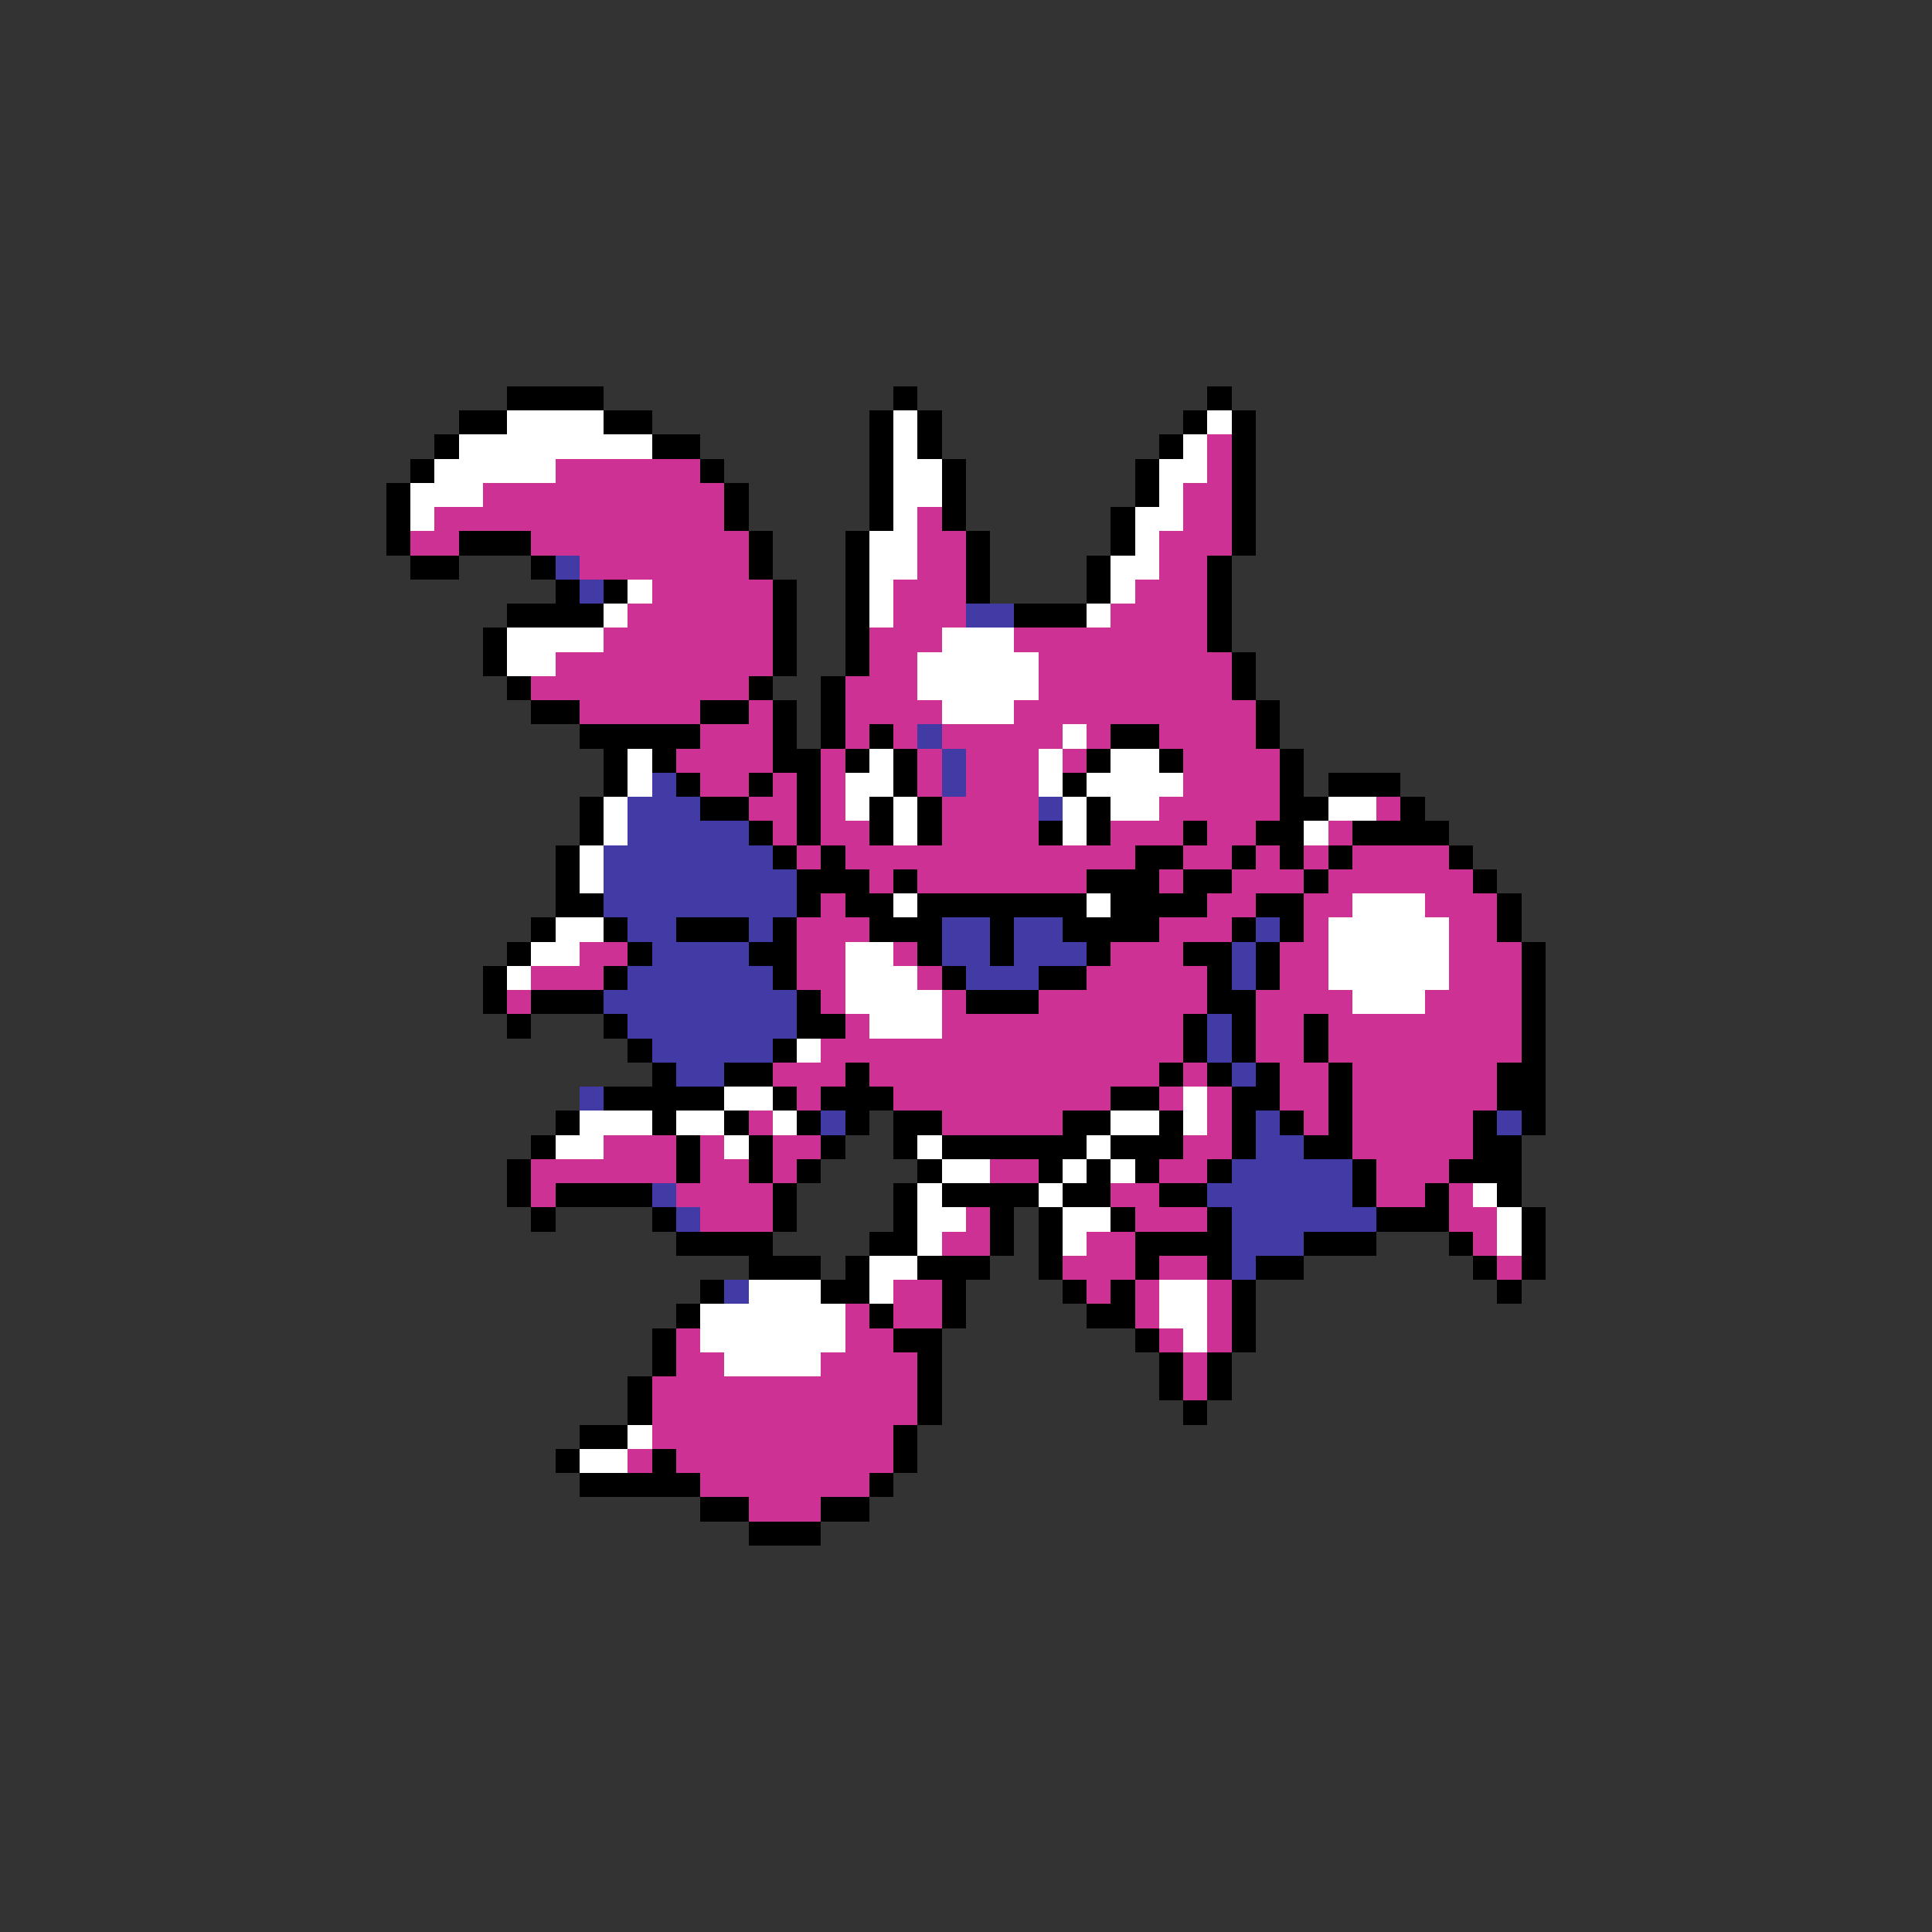 <svg xmlns="http://www.w3.org/2000/svg" viewBox="0 -0.5 80 80" shape-rendering="crispEdges">
<rect x="0" y="-0.5" width="80" height="80" fill="#333333" stroke="none"/>
<path stroke="#000000" d="M21 16h4M37 16h1M50 16h1M19 17h2M25 17h2M36 17h1M38 17h1M49 17h1M51 17h1M18 18h1M27 18h2M36 18h1M38 18h1M48 18h1M51 18h1M17 19h1M29 19h1M36 19h1M39 19h1M47 19h1M51 19h1M16 20h1M30 20h1M36 20h1M39 20h1M47 20h1M51 20h1M16 21h1M30 21h1M36 21h1M39 21h1M46 21h1M51 21h1M16 22h1M19 22h3M31 22h1M35 22h1M40 22h1M46 22h1M51 22h1M17 23h2M22 23h1M31 23h1M35 23h1M40 23h1M45 23h1M50 23h1M23 24h1M25 24h1M32 24h1M35 24h1M40 24h1M45 24h1M50 24h1M21 25h4M32 25h1M35 25h1M42 25h3M50 25h1M20 26h1M32 26h1M35 26h1M50 26h1M20 27h1M32 27h1M35 27h1M51 27h1M21 28h1M31 28h1M34 28h1M51 28h1M22 29h2M29 29h2M32 29h1M34 29h1M52 29h1M24 30h5M32 30h1M34 30h1M36 30h1M46 30h2M52 30h1M25 31h1M27 31h1M32 31h2M35 31h1M37 31h1M45 31h1M48 31h1M53 31h1M25 32h1M28 32h1M31 32h1M33 32h1M37 32h1M44 32h1M53 32h1M55 32h3M24 33h1M29 33h2M33 33h1M36 33h1M38 33h1M45 33h1M53 33h2M58 33h1M24 34h1M31 34h1M33 34h1M36 34h1M38 34h1M43 34h1M45 34h1M49 34h1M52 34h2M56 34h4M23 35h1M32 35h1M34 35h1M47 35h2M51 35h1M53 35h1M55 35h1M60 35h1M23 36h1M33 36h3M37 36h1M45 36h3M49 36h2M54 36h1M61 36h1M23 37h2M33 37h1M35 37h2M38 37h7M46 37h4M52 37h2M62 37h1M22 38h1M25 38h1M28 38h3M32 38h1M36 38h3M41 38h1M44 38h4M51 38h1M53 38h1M62 38h1M21 39h1M26 39h1M31 39h2M38 39h1M41 39h1M45 39h1M49 39h2M52 39h1M63 39h1M20 40h1M25 40h1M32 40h1M39 40h1M43 40h2M50 40h1M52 40h1M63 40h1M20 41h1M22 41h3M33 41h1M40 41h3M50 41h2M63 41h1M21 42h1M25 42h1M33 42h2M49 42h1M51 42h1M54 42h1M63 42h1M26 43h1M32 43h1M49 43h1M51 43h1M54 43h1M63 43h1M27 44h1M30 44h2M35 44h1M48 44h1M50 44h1M52 44h1M55 44h1M62 44h2M25 45h5M32 45h1M34 45h3M46 45h2M51 45h2M55 45h1M62 45h2M23 46h1M27 46h1M30 46h1M33 46h1M35 46h1M37 46h2M44 46h2M48 46h1M51 46h1M53 46h1M55 46h1M61 46h1M63 46h1M22 47h1M28 47h1M31 47h1M34 47h1M37 47h1M39 47h6M46 47h3M51 47h1M54 47h2M61 47h2M21 48h1M28 48h1M31 48h1M33 48h1M38 48h1M43 48h1M45 48h1M47 48h1M50 48h1M56 48h1M60 48h3M21 49h1M23 49h4M32 49h1M37 49h1M39 49h4M44 49h2M48 49h2M56 49h1M59 49h1M62 49h1M22 50h1M27 50h1M32 50h1M37 50h1M41 50h1M43 50h1M46 50h1M50 50h1M57 50h3M63 50h1M28 51h4M36 51h2M41 51h1M43 51h1M47 51h4M54 51h3M60 51h1M63 51h1M31 52h3M35 52h1M38 52h3M43 52h1M47 52h1M50 52h1M52 52h2M61 52h1M63 52h1M29 53h1M34 53h2M39 53h1M44 53h1M46 53h1M51 53h1M62 53h1M28 54h1M36 54h1M39 54h1M45 54h2M51 54h1M27 55h1M37 55h2M47 55h1M51 55h1M27 56h1M38 56h1M48 56h1M50 56h1M26 57h1M38 57h1M48 57h1M50 57h1M26 58h1M38 58h1M49 58h1M24 59h2M37 59h1M23 60h1M27 60h1M37 60h1M24 61h5M36 61h1M29 62h2M34 62h2M31 63h3" />
<path stroke="#ffffff" d="M21 17h4M37 17h1M50 17h1M19 18h8M37 18h1M49 18h1M18 19h5M37 19h2M48 19h2M17 20h3M37 20h2M48 20h1M17 21h1M37 21h1M47 21h2M36 22h2M47 22h1M36 23h2M46 23h2M26 24h1M36 24h1M46 24h1M25 25h1M36 25h1M45 25h1M21 26h4M39 26h3M21 27h2M38 27h5M38 28h5M39 29h3M44 30h1M26 31h1M36 31h1M43 31h1M46 31h2M26 32h1M35 32h2M43 32h1M45 32h4M25 33h1M35 33h1M37 33h1M44 33h1M46 33h2M55 33h2M25 34h1M37 34h1M44 34h1M54 34h1M24 35h1M24 36h1M37 37h1M45 37h1M56 37h3M23 38h2M55 38h5M22 39h2M35 39h2M55 39h5M21 40h1M35 40h3M55 40h5M35 41h4M56 41h3M36 42h3M33 43h1M30 45h2M49 45h1M24 46h3M28 46h2M32 46h1M46 46h2M49 46h1M23 47h2M30 47h1M38 47h1M45 47h1M39 48h2M44 48h1M46 48h1M38 49h1M43 49h1M61 49h1M38 50h2M44 50h2M62 50h1M38 51h1M44 51h1M62 51h1M36 52h2M31 53h3M36 53h1M48 53h2M29 54h6M48 54h2M29 55h6M49 55h1M30 56h4M26 59h1M24 60h2" />
<path stroke="#ce3194" d="M50 18h1M23 19h6M50 19h1M20 20h10M49 20h2M18 21h12M38 21h1M49 21h2M17 22h2M22 22h9M38 22h2M48 22h3M24 23h7M38 23h2M48 23h2M27 24h5M37 24h3M47 24h3M26 25h6M37 25h3M46 25h4M25 26h7M36 26h3M42 26h8M23 27h9M36 27h2M43 27h8M22 28h9M35 28h3M43 28h8M24 29h5M31 29h1M35 29h4M42 29h10M29 30h3M35 30h1M37 30h1M39 30h5M45 30h1M48 30h4M28 31h4M34 31h1M38 31h1M40 31h3M44 31h1M49 31h4M29 32h2M32 32h1M34 32h1M38 32h1M40 32h3M49 32h4M31 33h2M34 33h1M39 33h4M48 33h5M57 33h1M32 34h1M34 34h2M39 34h4M46 34h3M50 34h2M55 34h1M33 35h1M35 35h12M49 35h2M52 35h1M54 35h1M56 35h4M36 36h1M38 36h7M48 36h1M51 36h3M55 36h6M34 37h1M50 37h2M54 37h2M59 37h3M33 38h3M48 38h3M54 38h1M60 38h2M24 39h2M33 39h2M37 39h1M46 39h3M53 39h2M60 39h3M22 40h3M33 40h2M38 40h1M45 40h5M53 40h2M60 40h3M21 41h1M34 41h1M39 41h1M43 41h7M52 41h4M59 41h4M35 42h1M39 42h10M52 42h2M55 42h8M34 43h15M52 43h2M55 43h8M32 44h3M36 44h12M49 44h1M53 44h2M56 44h6M33 45h1M37 45h9M48 45h1M50 45h1M53 45h2M56 45h6M31 46h1M39 46h5M50 46h1M54 46h1M56 46h5M25 47h3M29 47h1M32 47h2M49 47h2M56 47h5M22 48h6M29 48h2M32 48h1M41 48h2M48 48h2M57 48h3M22 49h1M28 49h4M46 49h2M57 49h2M60 49h1M29 50h3M40 50h1M47 50h3M60 50h2M39 51h2M45 51h2M61 51h1M44 52h3M48 52h2M62 52h1M37 53h2M45 53h1M47 53h1M50 53h1M35 54h1M37 54h2M47 54h1M50 54h1M28 55h1M35 55h2M48 55h1M50 55h1M28 56h2M34 56h4M49 56h1M27 57h11M49 57h1M27 58h11M27 59h10M26 60h1M28 60h9M29 61h7M31 62h3" />
<path stroke="#423aa5" d="M23 23h1M24 24h1M40 25h2M38 30h1M39 31h1M27 32h1M39 32h1M26 33h3M43 33h1M26 34h5M25 35h7M25 36h8M25 37h8M26 38h2M31 38h1M39 38h2M42 38h2M52 38h1M27 39h4M39 39h2M42 39h3M51 39h1M26 40h6M40 40h3M51 40h1M25 41h8M26 42h7M50 42h1M27 43h5M50 43h1M28 44h2M51 44h1M24 45h1M34 46h1M52 46h1M62 46h1M52 47h2M51 48h5M27 49h1M50 49h6M28 50h1M51 50h6M51 51h3M51 52h1M30 53h1" />
</svg>